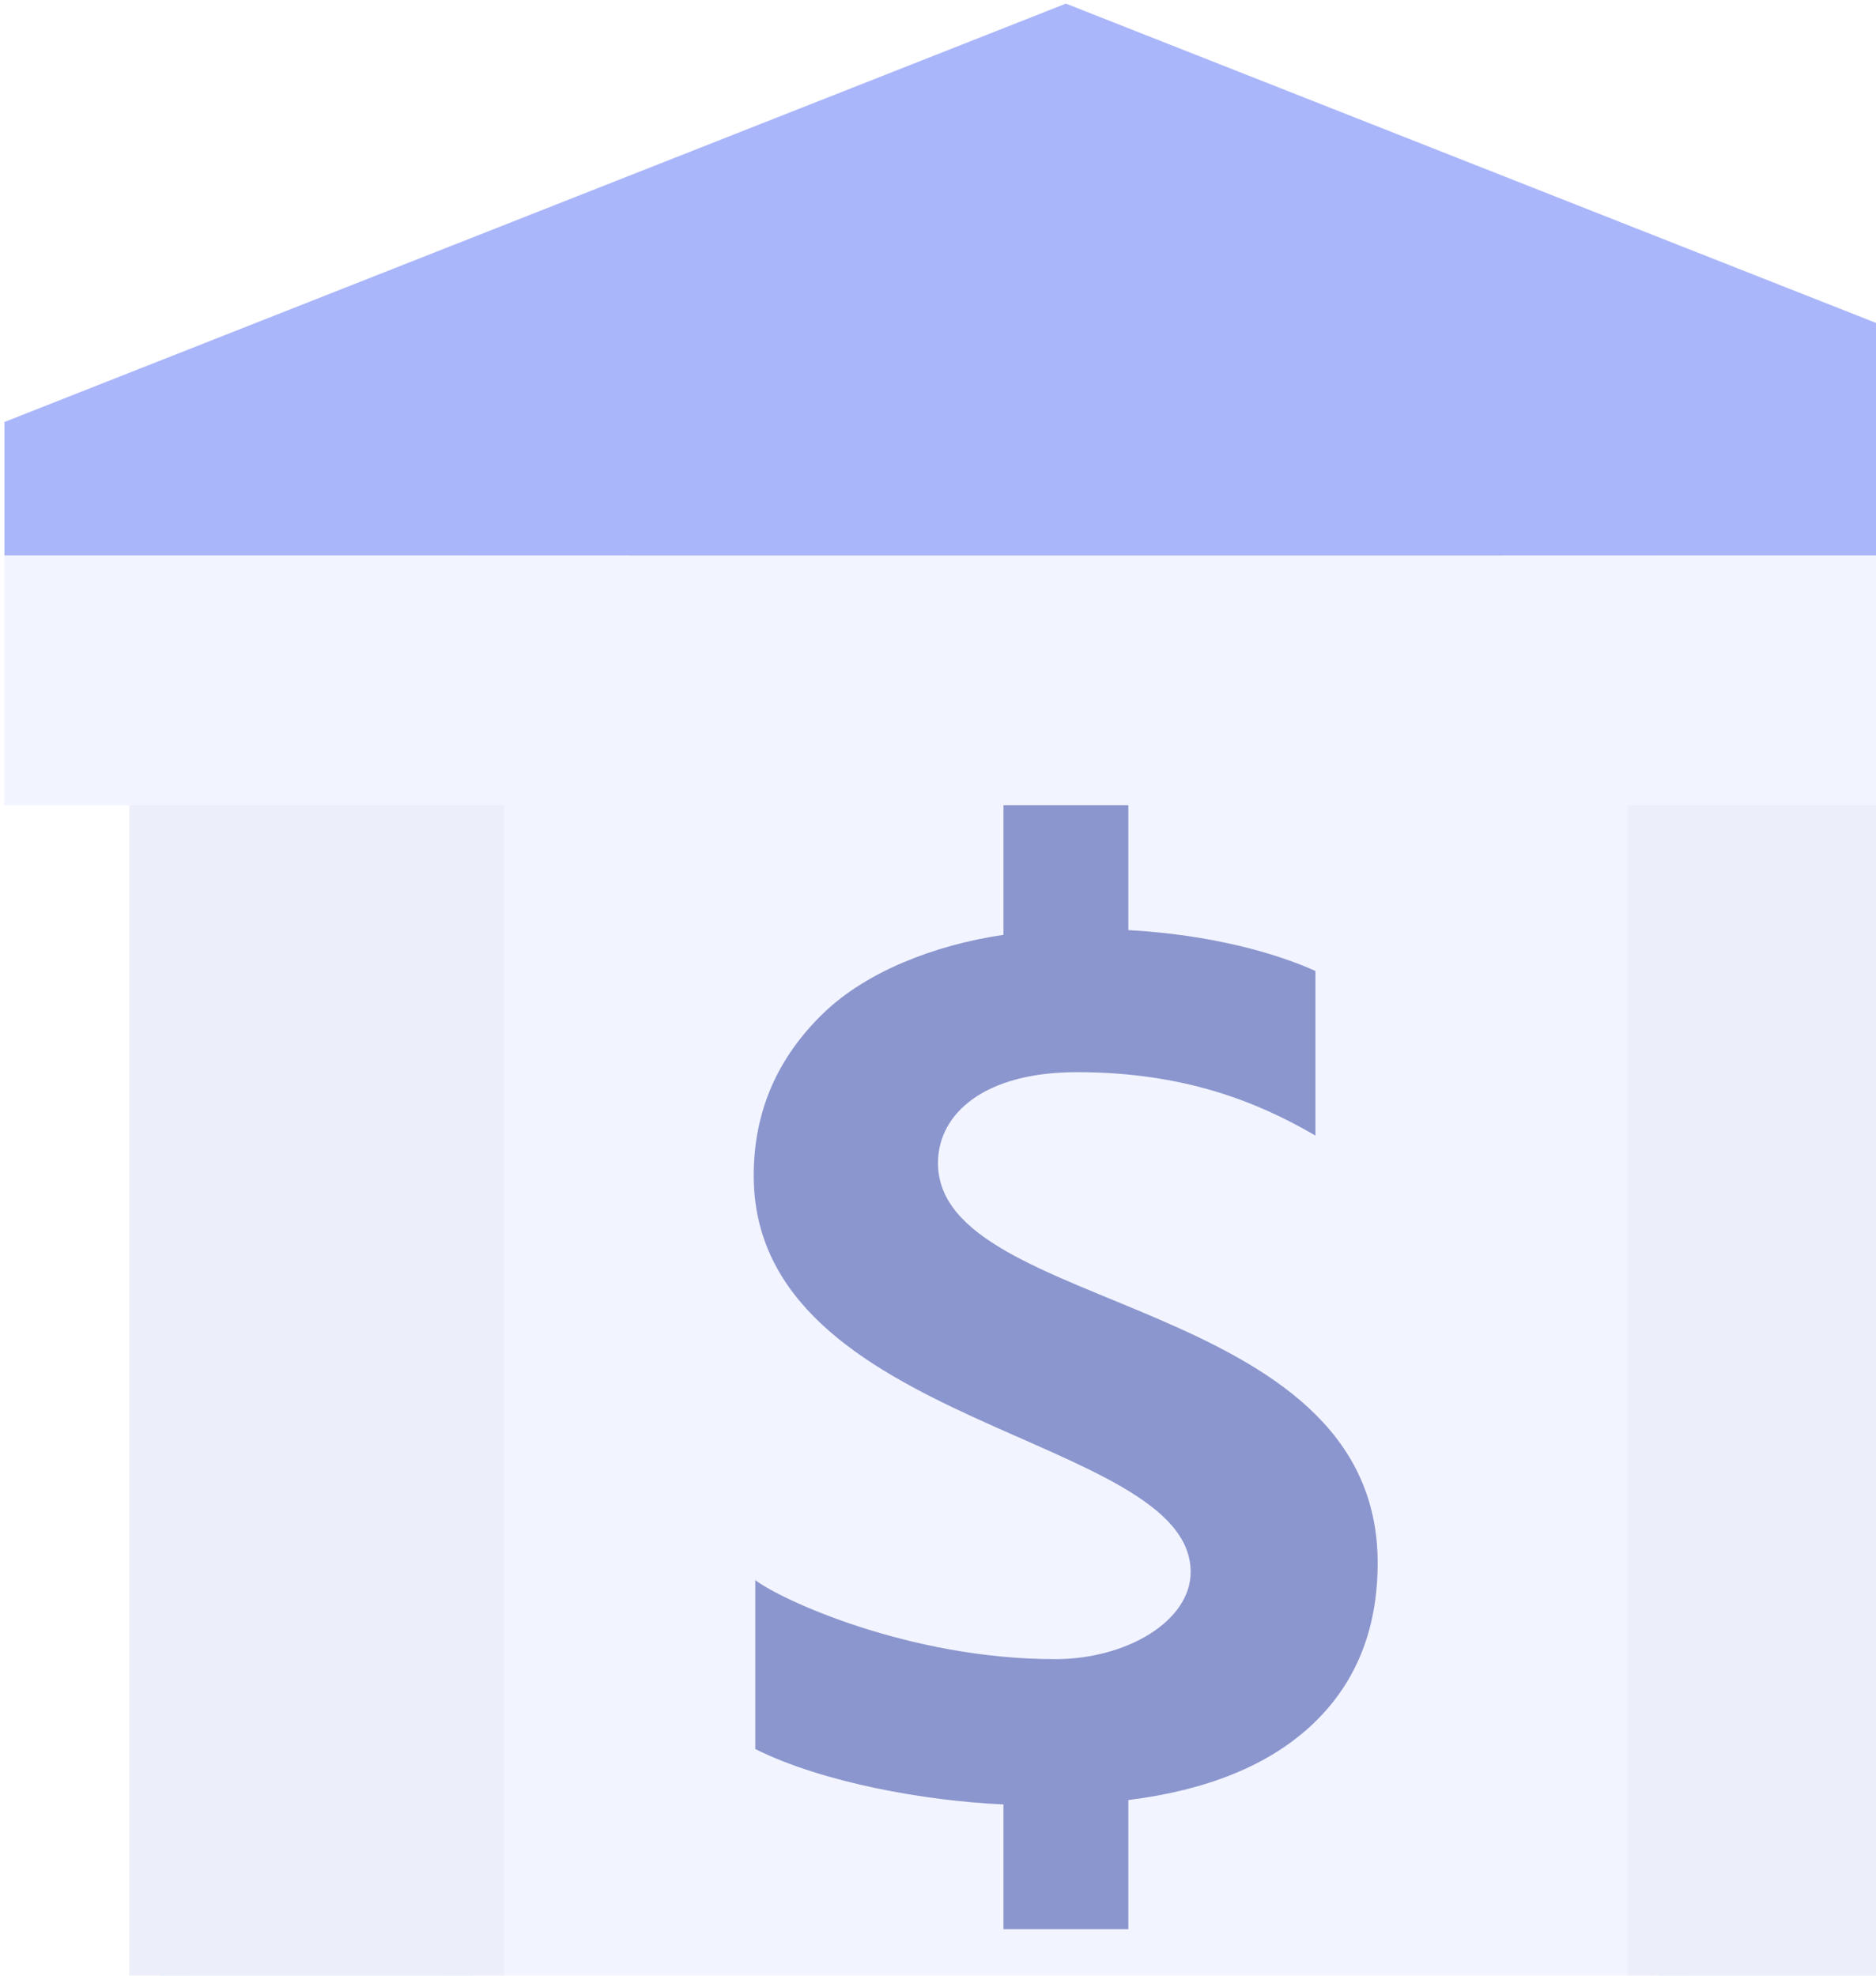 <?xml version="1.0" encoding="UTF-8"?>
<svg width="132px" height="139px" viewBox="0 0 132 139" version="1.1" xmlns="http://www.w3.org/2000/svg" xmlns:xlink="http://www.w3.org/1999/xlink">
    <!-- Generator: Sketch 52.5 (67469) - http://www.bohemiancoding.com/sketch -->
    <title>Group 14</title>
    <desc>Created with Sketch.</desc>
    <g id="EXCHANGE" stroke="none" stroke-width="1" fill="none" fill-rule="evenodd" opacity="0.5">
        <g id="Dashboard" transform="translate(-1215, -502)">
            <g id="Group-19" transform="translate(92, 467)">
                <g id="Group-18">
                    <g id="Group-14" transform="translate(852, 0)">
                        <g transform="translate(269, 35)">
                            <rect id="Rectangle" fill="#E6E9FF" x="35" y="39" width="83.474" height="109.835"></rect>
                            <polygon id="Path" fill="#566EF5" fill-rule="nonzero" points="2.312 39.078 151.688 39.078 151.688 29.689 77 0.254 2.312 29.689"></polygon>
                            <rect id="Rectangle" fill="#98CCFD" x="13.296" y="54.455" width="21.967" height="96.655"></rect>
                            <polygon id="Path" fill="#DADDF3" fill-rule="nonzero" points="37.459 153.306 11.099 153.306 11.099 52.258 37.459 52.258"></polygon>
                            <polygon id="Path" fill="#DADDF3" fill-rule="nonzero" points="15.492 148.913 33.066 148.913 33.066 56.652 15.492 56.652"></polygon>
                            <rect id="Rectangle" fill="#98CCFD" x="118.737" y="54.455" width="21.967" height="96.655"></rect>
                            <polygon id="Path" fill="#DADDF3" fill-rule="nonzero" points="142.901 153.306 116.541 153.306 116.541 52.258 142.901 52.258"></polygon>
                            <polygon id="Path" fill="#DADDF3" fill-rule="nonzero" points="120.934 148.913 138.508 148.913 138.508 56.652 120.934 56.652"></polygon>
                            <rect id="Rectangle" fill="#98CCFD" x="4.509" y="41.275" width="39.541" height="13.18"></rect>
                            <polygon id="Path" fill="#4788C7" fill-rule="nonzero" points="41.853 43.471 41.853 52.258 6.706 52.258 6.706 43.471"></polygon>
                            <polygon id="Path" fill="#E6E9FF" fill-rule="nonzero" points="46.246 39.078 2.312 39.078 2.312 56.652 46.246 56.652"></polygon>
                            <rect id="Rectangle" fill="#98CCFD" x="109.95" y="41.275" width="39.541" height="13.18"></rect>
                            <polygon id="Path" fill="#4788C7" fill-rule="nonzero" points="147.294 43.471 147.294 52.258 112.147 52.258 112.147 43.471"></polygon>
                            <polygon id="Path" fill="#E6E9FF" fill-rule="nonzero" points="151.688 39.078 107.754 39.078 107.754 56.652 151.688 56.652"></polygon>
                            <path d="M98.936,109.965 C98.941,91.026 67.998,92.475 67.998,81.826 C67.998,78.395 71.196,75.433 77.773,75.433 C85.22,75.433 90.387,77.463 94.556,79.893 L94.556,68.312 C91.828,67.086 87.298,65.764 81.393,65.438 L81.393,56.652 L72.607,56.652 L72.607,65.772 L72.598,65.772 C67.704,66.493 62.959,68.386 59.984,71.238 C56.685,74.401 55.033,78.223 55.033,82.713 C55.033,100.454 85.778,100.876 85.778,110.598 C85.778,114.056 81.27,116.731 76.244,116.731 C65.955,116.731 56.869,112.514 55.143,111.169 L55.143,123.053 C59.883,125.426 67.172,126.713 72.602,126.95 L72.607,126.946 L72.607,135.733 L81.393,135.733 L81.393,126.643 C86.907,125.953 91.191,124.226 94.218,121.441 C97.363,118.537 98.936,114.71 98.936,109.965 Z" id="Path" fill="#182D9E"></path>
                        </g>
                    </g>
                </g>
            </g>
        </g>
    </g>
</svg>